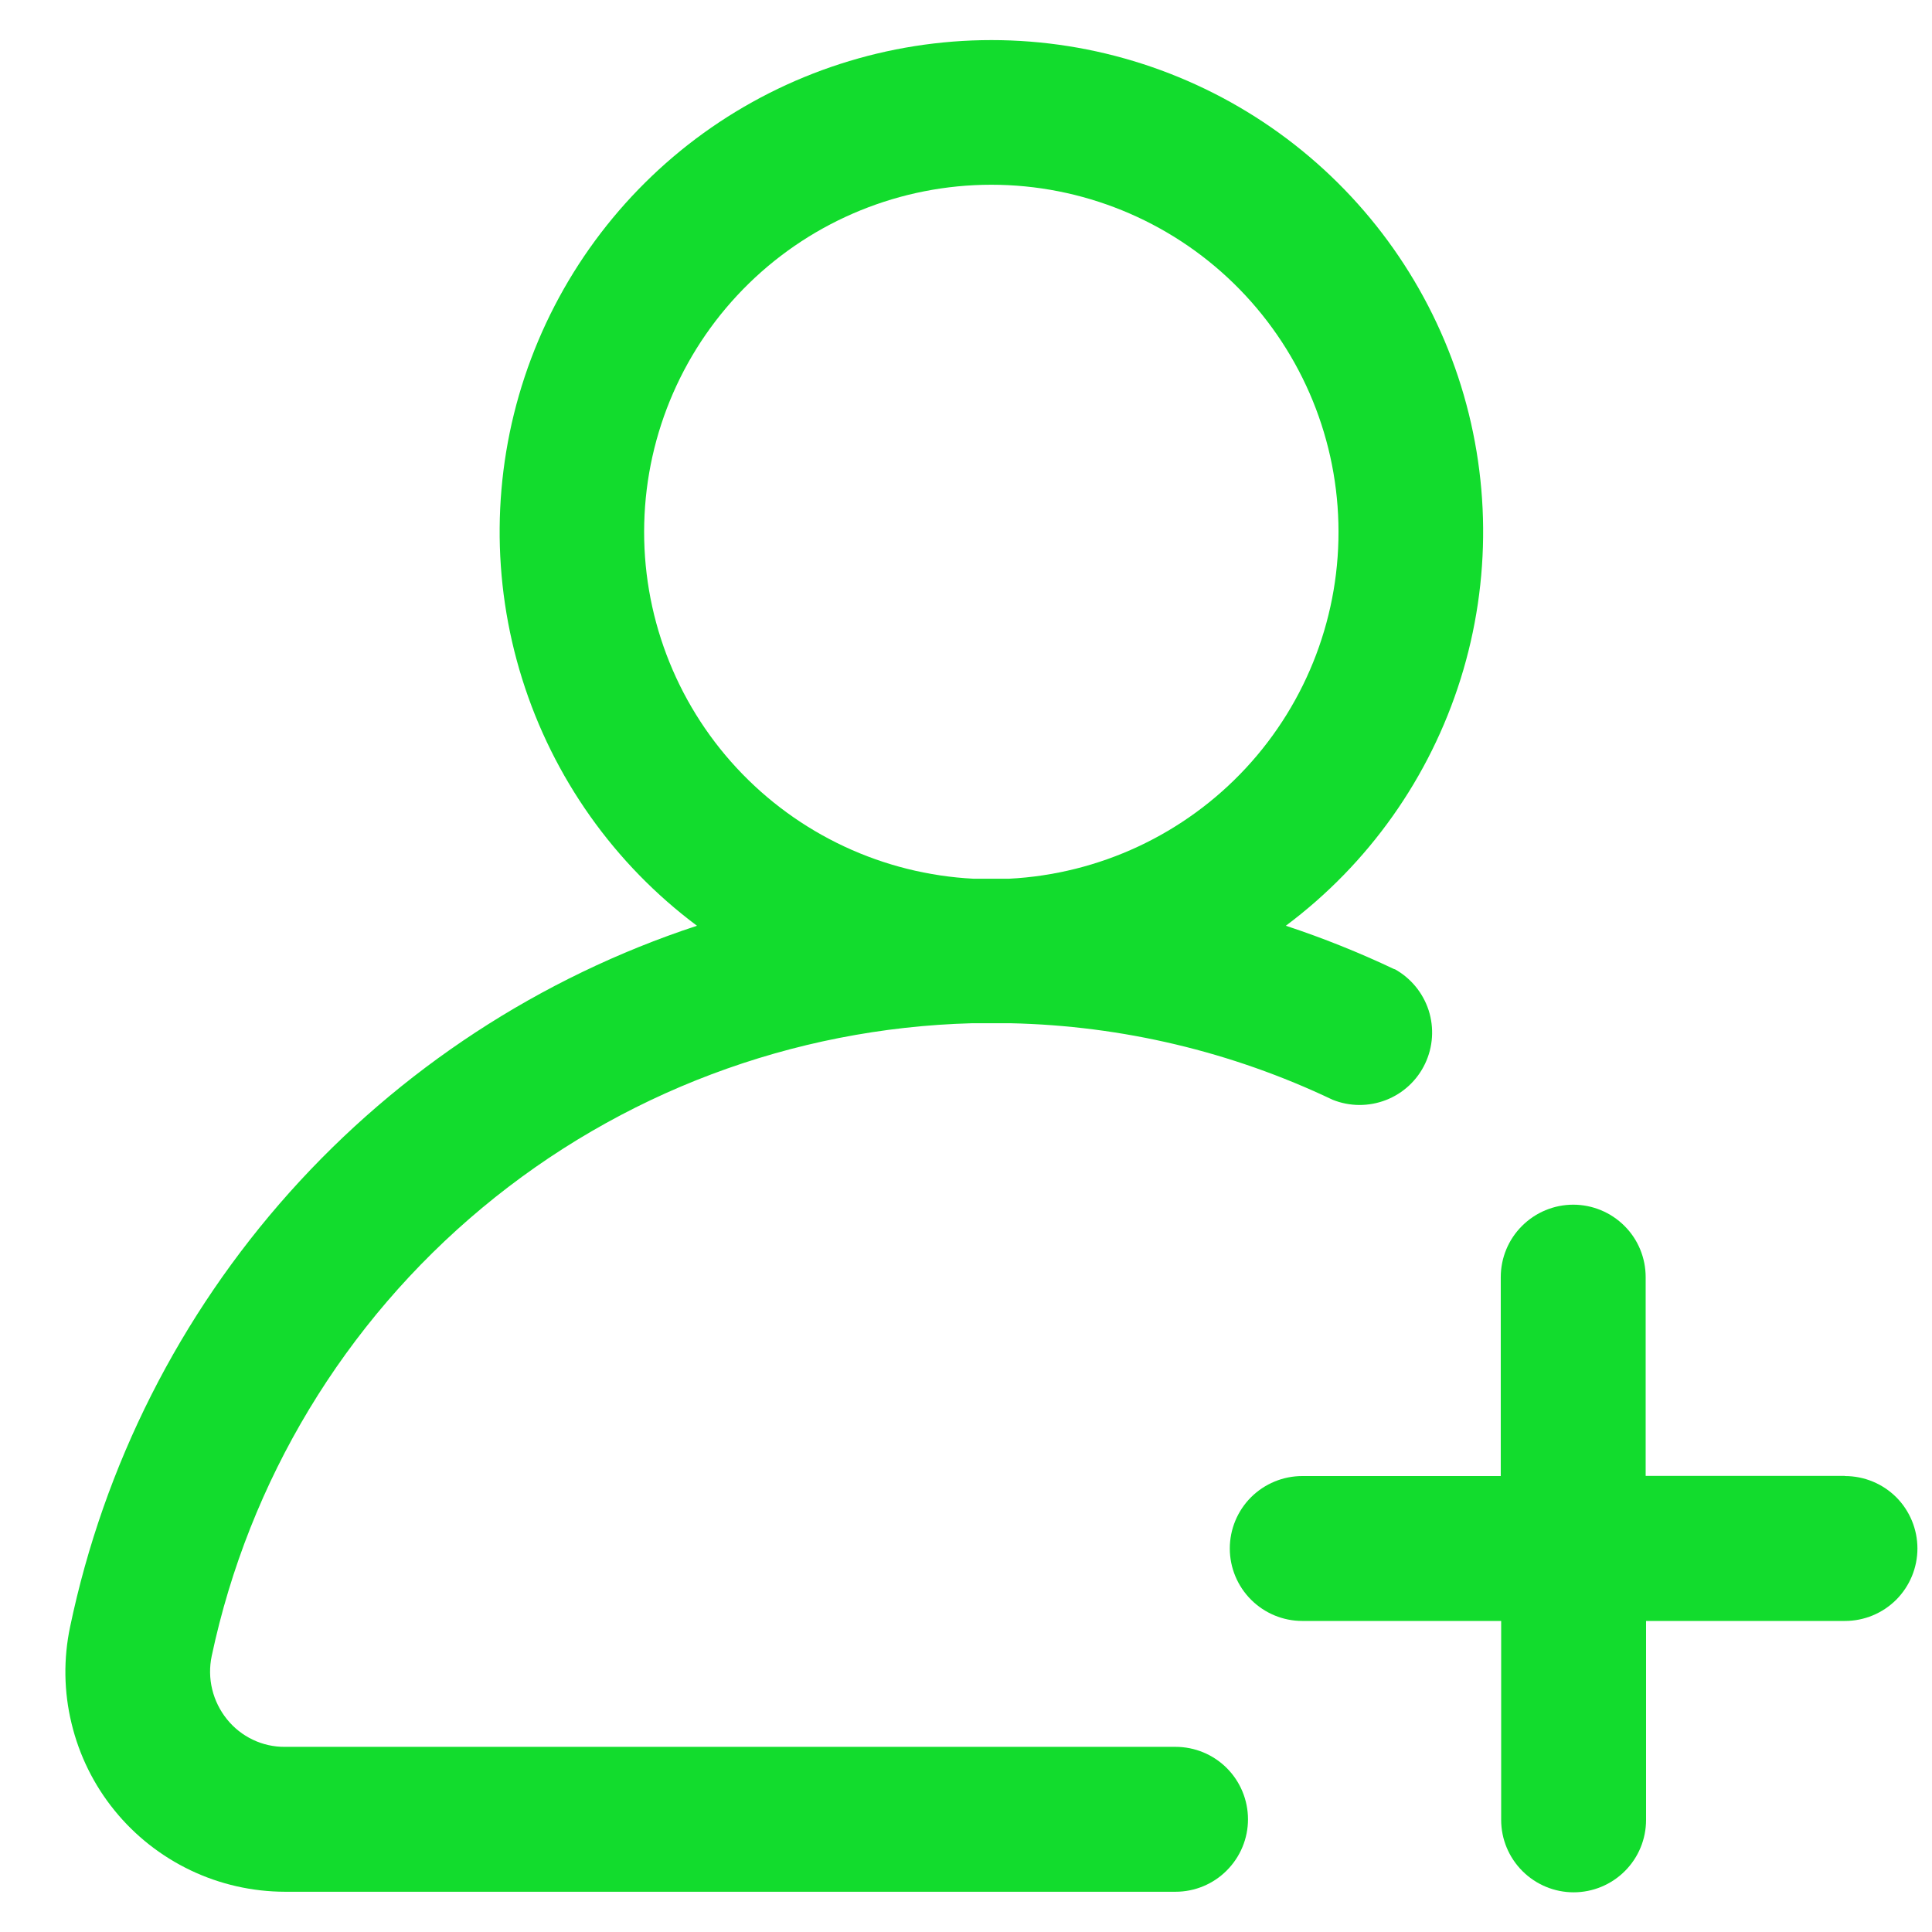 <svg width="24" height="24" viewBox="0 0 24 24" fill="none" xmlns="http://www.w3.org/2000/svg">
<g id="add-user (1)">
<g id="Group 211">
<g id="Group 210">
<path id="Path 283" d="M17.324 12.041C16.885 11.833 16.434 11.652 15.973 11.5C17.001 10.732 17.76 9.66 18.144 8.435C18.528 7.211 18.517 5.897 18.113 4.68C17.708 3.462 16.93 2.403 15.889 1.652C14.849 0.902 13.598 0.498 12.316 0.498C11.033 0.498 9.782 0.902 8.741 1.652C7.701 2.403 6.923 3.462 6.518 4.68C6.114 5.897 6.103 7.211 6.487 8.435C6.871 9.66 7.63 10.732 8.658 11.5C6.71 12.141 4.965 13.283 3.598 14.811C2.231 16.34 1.291 18.201 0.871 20.208C0.787 20.605 0.793 21.016 0.889 21.41C0.984 21.805 1.166 22.174 1.422 22.489C1.677 22.804 2 23.058 2.366 23.233C2.732 23.408 3.133 23.499 3.539 23.5H14.603C14.842 23.5 15.071 23.405 15.239 23.236C15.408 23.067 15.503 22.839 15.503 22.6C15.503 22.361 15.408 22.132 15.239 21.963C15.071 21.795 14.842 21.7 14.603 21.7H3.539C3.401 21.701 3.265 21.671 3.14 21.611C3.016 21.552 2.906 21.465 2.82 21.358C2.732 21.249 2.669 21.122 2.636 20.986C2.603 20.85 2.601 20.708 2.63 20.571C3.093 18.391 4.277 16.43 5.99 15.004C7.703 13.578 9.846 12.771 12.074 12.711C12.153 12.711 12.233 12.711 12.312 12.711C12.391 12.711 12.472 12.711 12.553 12.711C13.938 12.741 15.302 13.065 16.553 13.661C16.766 13.747 17.003 13.748 17.217 13.665C17.431 13.582 17.605 13.42 17.703 13.213C17.802 13.005 17.817 12.768 17.747 12.55C17.676 12.332 17.525 12.149 17.324 12.038V12.041ZM12.532 10.916H12.313H12.096C10.973 10.859 9.916 10.365 9.151 9.54C8.386 8.715 7.974 7.624 8.003 6.499C8.031 5.375 8.498 4.306 9.304 3.52C10.109 2.735 11.19 2.295 12.315 2.295C13.439 2.295 14.52 2.735 15.325 3.52C16.131 4.306 16.598 5.375 16.626 6.499C16.655 7.624 16.243 8.715 15.478 9.54C14.713 10.365 13.655 10.859 12.532 10.916Z" fill="#12DC2D"/>
</g>
</g>
<g id="Group 213">
<g id="Group 212">
<path id="Path 284" d="M22.914 18.334H20.443V15.865C20.443 15.626 20.349 15.397 20.18 15.229C20.011 15.06 19.782 14.965 19.543 14.965C19.305 14.965 19.076 15.06 18.907 15.229C18.738 15.397 18.643 15.626 18.643 15.865V18.336H16.177C15.939 18.336 15.71 18.431 15.541 18.599C15.372 18.768 15.277 18.997 15.277 19.236C15.277 19.474 15.372 19.703 15.541 19.872C15.71 20.041 15.939 20.136 16.177 20.136H18.648V22.607C18.648 22.846 18.743 23.074 18.912 23.243C19.081 23.412 19.31 23.507 19.548 23.507C19.787 23.507 20.016 23.412 20.185 23.243C20.354 23.074 20.448 22.846 20.448 22.607V20.136H22.919C23.158 20.136 23.387 20.041 23.556 19.872C23.724 19.703 23.819 19.474 23.819 19.236C23.819 18.997 23.724 18.768 23.556 18.599C23.387 18.431 23.158 18.336 22.919 18.336L22.914 18.334Z" fill="#12DC2D"/>
</g>
</g>
</g>
</svg>
